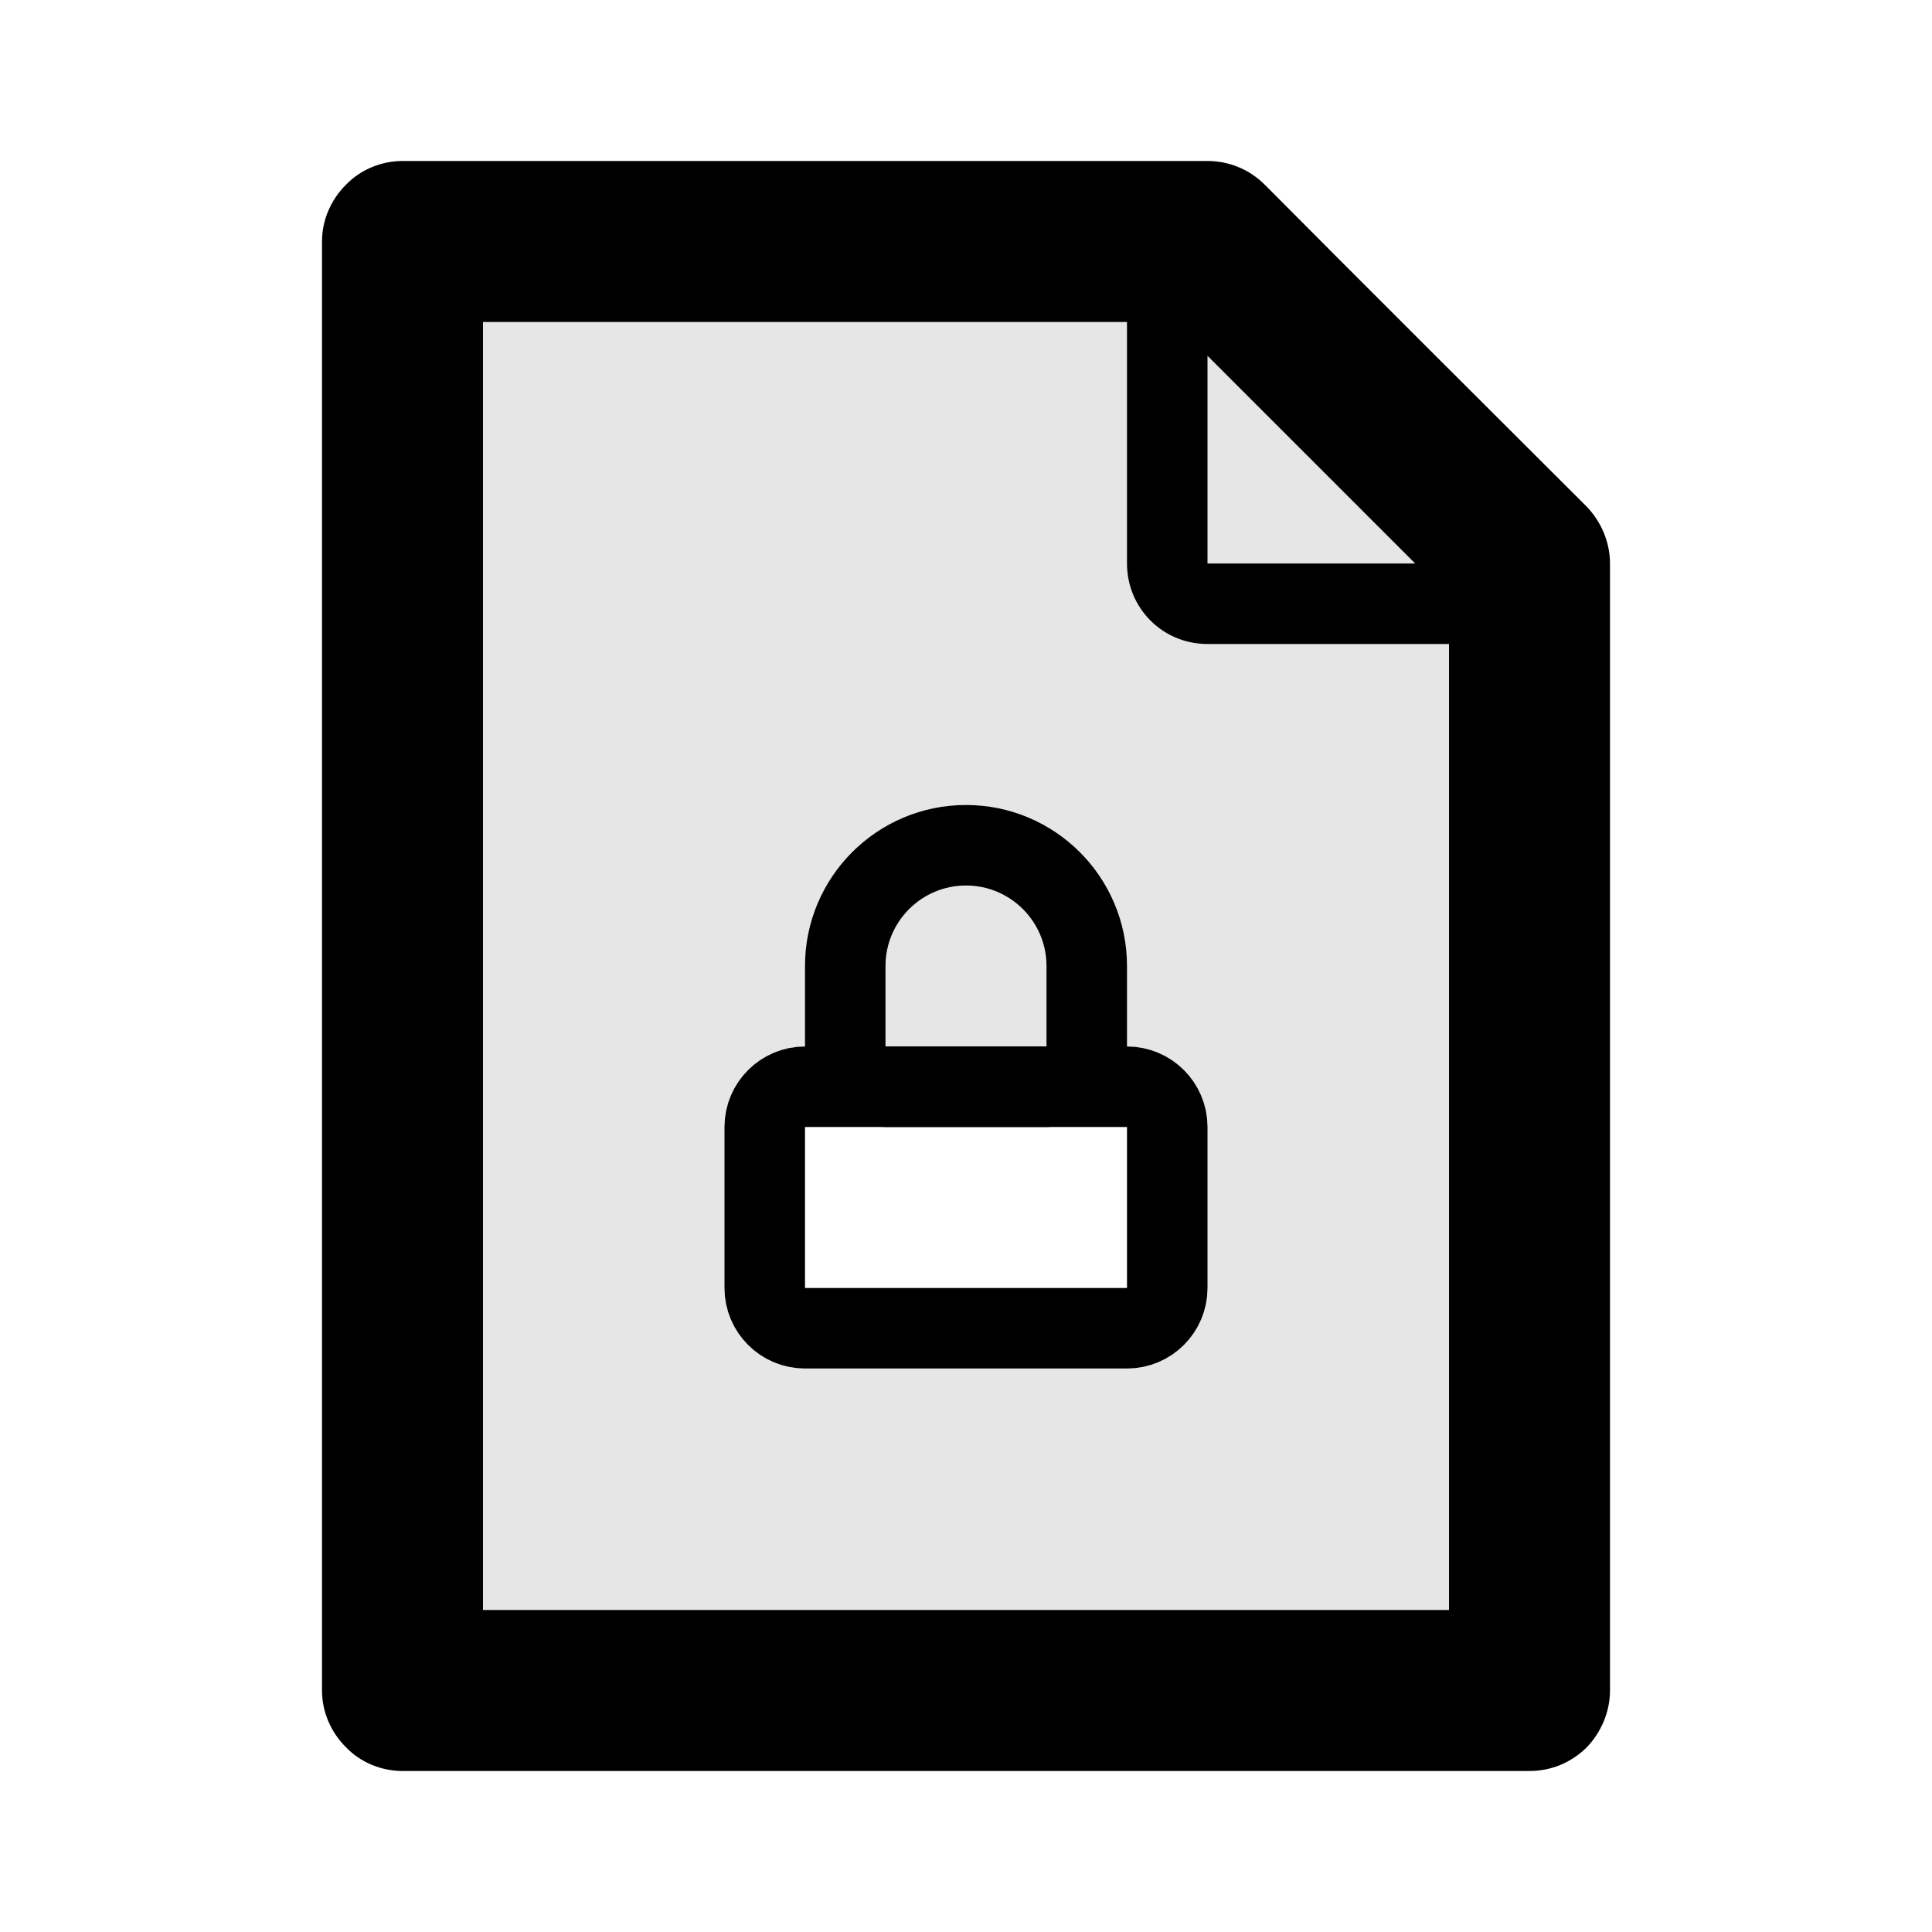 <svg width="24" height="24" viewBox="0 0 24 24" fill="none" xmlns="http://www.w3.org/2000/svg">
<path fill-rule="evenodd" clip-rule="evenodd" d="M4 3C4 2.735 4.11 2.48 4.3 2.293C4.48 2.105 4.74 2 5 2C7.4 2 13.37 2 15 2C15.27 2 15.52 2.105 15.71 2.293C16.53 3.12 18.88 5.466 19.71 6.293C19.89 6.48 20 6.735 20 7C20 9.033 20 17.98 20 21C20 21.265 19.89 21.52 19.71 21.707C19.52 21.895 19.27 22 19 22C16.13 22 7.88 22 5 22C4.74 22 4.48 21.895 4.3 21.707C4.11 21.52 4 21.265 4 21C4 17.586 4 6.414 4 3ZM14 4H6V20H18V8C18 8 16.18 8 15 8C14.44 8 14 7.552 14 7C14 5.815 14 4 14 4ZM15 4.42V7H17.58L15 4.42Z" fill="black"/>
<path d="M10.5 13C10.5 13.276 10.724 13.5 11 13.5H13C13.276 13.5 13.5 13.276 13.5 13V12C13.5 11.172 12.828 10.5 12 10.5C11.172 10.5 10.5 11.172 10.5 12V13Z" stroke="black" stroke-linejoin="round"/>
<path d="M10 13.5C9.724 13.5 9.5 13.724 9.5 14V16C9.5 16.276 9.724 16.5 10 16.5H14C14.276 16.5 14.5 16.276 14.5 16V14C14.5 13.724 14.276 13.5 14 13.5H10Z" stroke="black" stroke-linejoin="round"/>
<path fill-rule="evenodd" clip-rule="evenodd" d="M5 21V3H15L19 7V21H5ZM9.5 16.5V13.5H14.5V16.5H9.5Z" fill="black" fill-opacity="0.1"/>
</svg>
